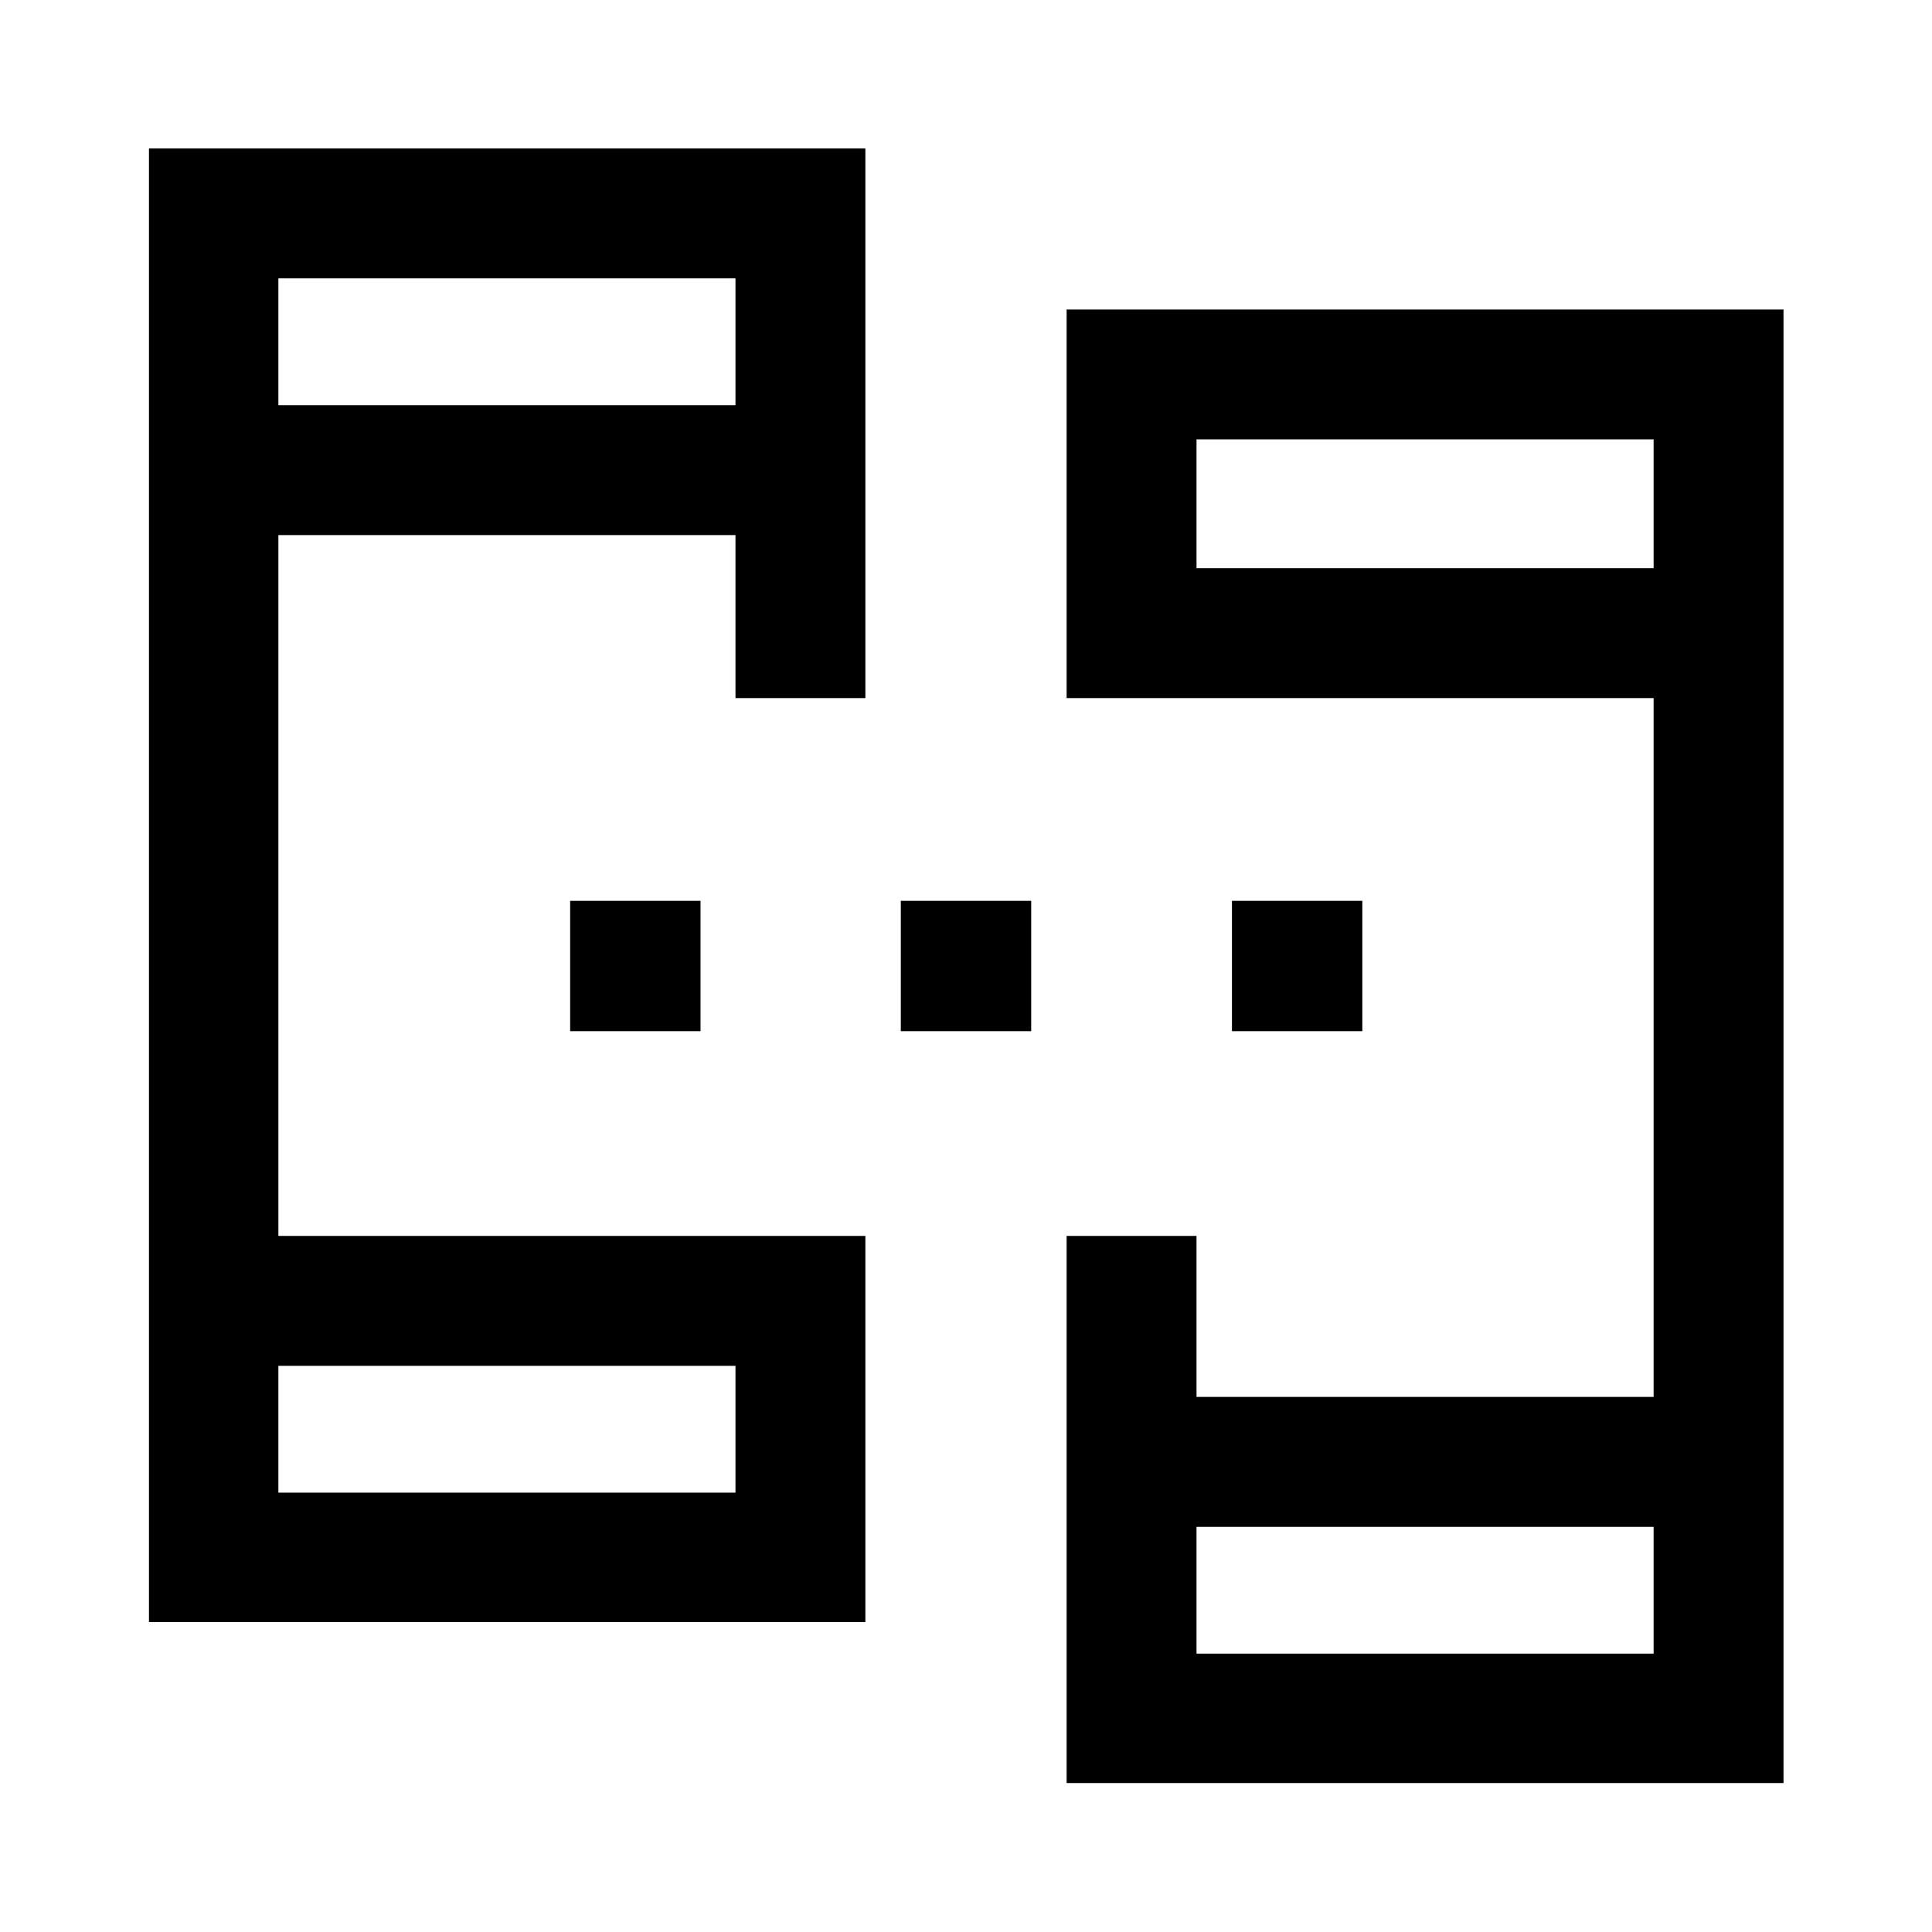 <svg xmlns="http://www.w3.org/2000/svg" height="48" viewBox="0 -960 960 960" width="48"><path d="M74.022-154.022v-732.196H430v273.088h-64.544v-81h-227.13v348.26H430v191.848H74.022Zm455.978 80V-345.87h64.544v80h227.13v-347.26H530v-193.088h356.218v732.196H530ZM138.326-218.326h227.13v-63h-227.13v63Zm456.218 80h227.13v-63h-227.13v63ZM138.326-758.674h227.13v-63h-227.13v63Zm456.218 81h227.13v-64h-227.13v64ZM138.326-218.326v-63 63Zm456.218 80v-63 63ZM138.326-758.674v-63 63Zm456.218 81v-64 64Zm-311.24 230.065v-64.782h64.783v64.782h-64.783Zm164.305 0v-64.782h64.782v64.782h-64.782Zm164.543 0v-64.782h64.783v64.782h-64.783Z"/></svg>